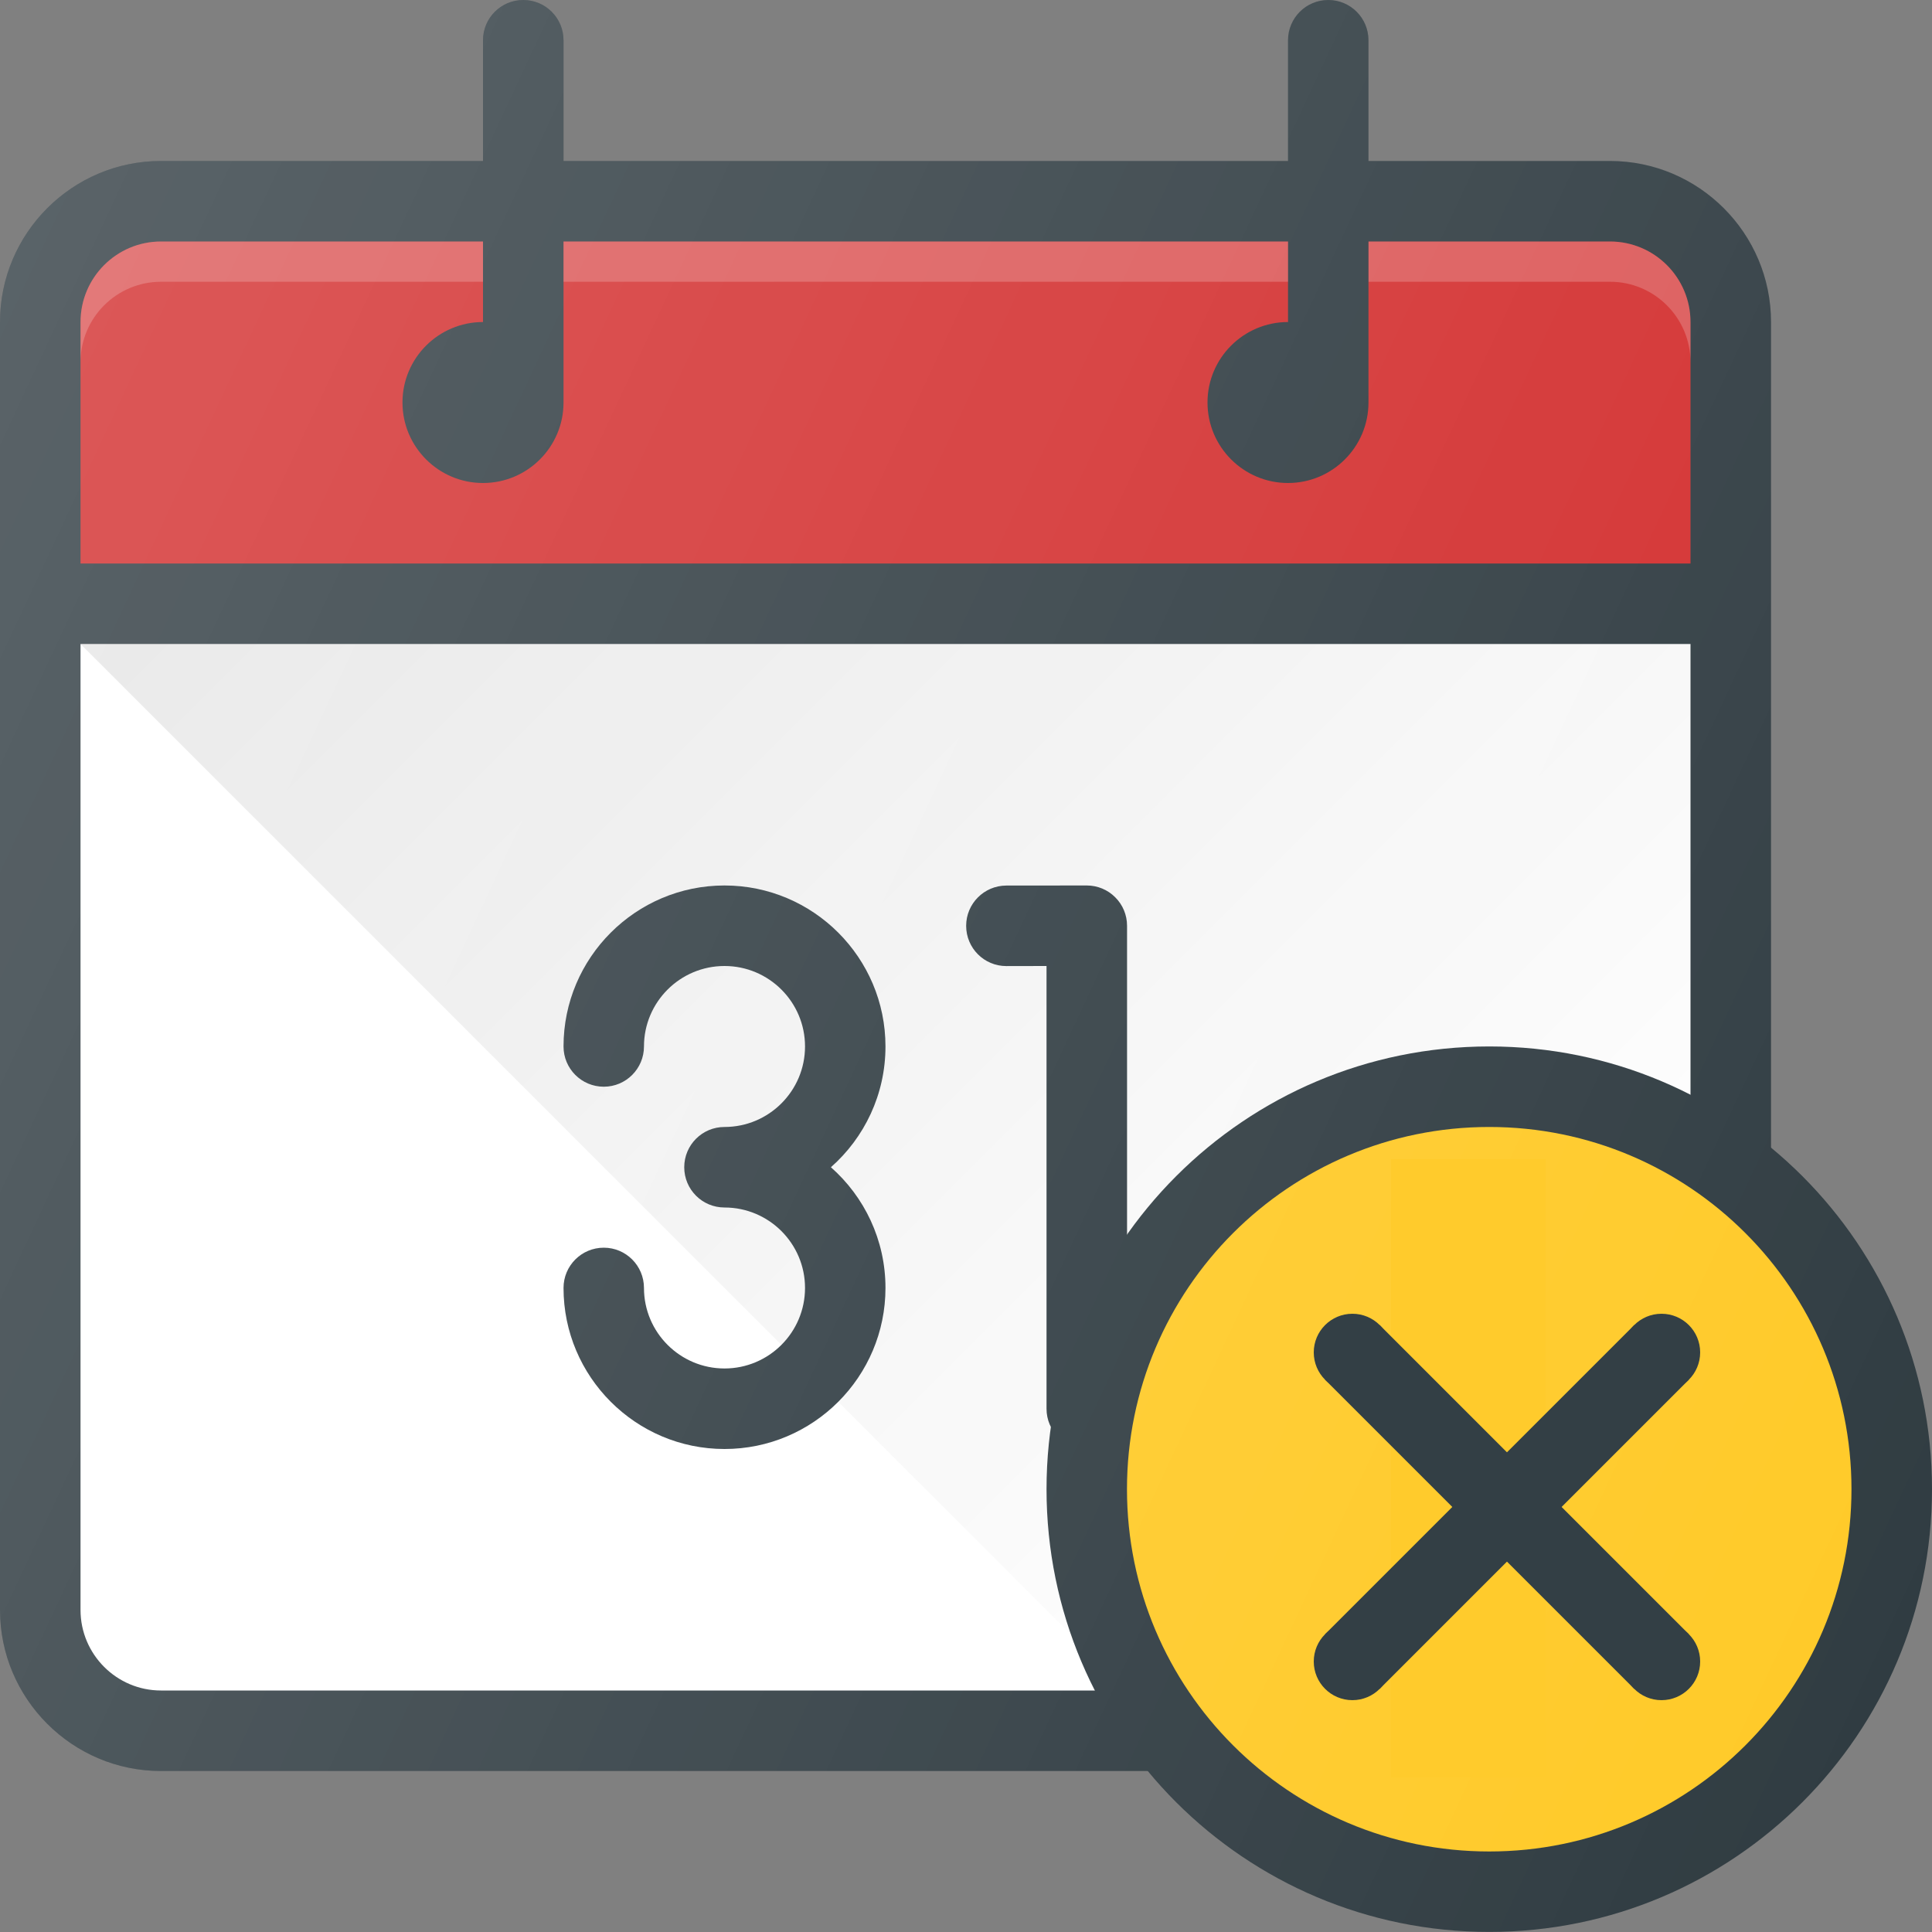 <svg width="25" height="25" viewBox="0 0 25 25" fill="none" xmlns="http://www.w3.org/2000/svg">
<rect x="0" y="0" width="25" height="25" fill="#808080" stroke="none"/>
<g clip-path="url(#clip0)">
<path d="M22.917 4.167C22.917 3.018 21.982 2.083 20.833 2.083H17.708V0.521C17.708 0.233 17.475 0 17.188 0C16.9 0 16.667 0.233 16.667 0.521V2.083H7.292V0.521C7.292 0.233 7.059 0 6.771 0C6.483 0 6.25 0.233 6.25 0.521V2.083H2.083C0.935 2.083 0 3.018 0 4.167V20.833C0 21.982 0.935 22.917 2.083 22.917H17.186V22.916L17.188 22.917C17.323 22.917 17.456 22.864 17.556 22.764L22.764 17.556C22.863 17.456 22.896 17.323 22.896 17.188H22.917V4.167H22.917Z" fill="#303C42"/>
<path d="M2.083 3.125H6.25V4.167C5.675 4.167 5.208 4.634 5.208 5.208C5.208 5.783 5.675 6.25 6.25 6.25C6.825 6.25 7.292 5.783 7.292 5.208V3.125H16.667V4.167C16.092 4.167 15.625 4.634 15.625 5.208C15.625 5.783 16.092 6.25 16.667 6.25C17.241 6.25 17.708 5.783 17.708 5.208V3.125H20.833C21.408 3.125 21.875 3.592 21.875 4.167V7.292H1.042V4.167C1.042 3.592 1.509 3.125 2.083 3.125Z" fill="#D32F2F"/>
<path opacity="0.2" d="M16.667 3.125H7.292V3.646H16.667V3.125Z" fill="white"/>
<path opacity="0.2" d="M2.083 3.646H6.25V3.125H2.083C1.509 3.125 1.042 3.592 1.042 4.167V4.688C1.042 4.113 1.509 3.646 2.083 3.646Z" fill="white"/>
<path opacity="0.2" d="M20.834 3.125H17.709V3.646H20.834C21.408 3.646 21.875 4.113 21.875 4.688V4.167C21.875 3.592 21.408 3.125 20.834 3.125Z" fill="white"/>
<path d="M16.667 18.75V21.875H2.083C1.509 21.875 1.042 21.407 1.042 20.833V8.333H21.875V16.666H18.75C17.602 16.666 16.667 17.601 16.667 18.75Z" fill="white"/>
<path d="M17.708 21.138V18.75C17.708 18.175 18.175 17.708 18.75 17.708H21.138L17.708 21.138Z" fill="#E6E6E6"/>
<path d="M16.667 21.875V18.75C16.667 17.601 17.602 16.666 18.75 16.666H21.875V8.333H1.042L14.583 21.875H16.667Z" fill="url(#paint0_linear)"/>
<path d="M9.375 11.458C8.227 11.458 7.292 12.392 7.292 13.541C7.292 13.829 7.525 14.062 7.813 14.062C8.1 14.062 8.333 13.829 8.333 13.541C8.333 12.967 8.8 12.5 9.375 12.5C9.95 12.5 10.417 12.967 10.417 13.541C10.417 14.116 9.95 14.583 9.375 14.583C9.087 14.583 8.854 14.816 8.854 15.104C8.854 15.392 9.087 15.625 9.375 15.625C9.95 15.625 10.417 16.092 10.417 16.666C10.417 17.241 9.95 17.708 9.375 17.708C8.8 17.708 8.333 17.241 8.333 16.666C8.333 16.378 8.1 16.145 7.813 16.145C7.525 16.145 7.292 16.378 7.292 16.666C7.292 17.815 8.227 18.75 9.375 18.75C10.524 18.75 11.458 17.815 11.458 16.666C11.458 16.045 11.185 15.486 10.752 15.104C11.185 14.722 11.458 14.163 11.458 13.541C11.458 12.392 10.524 11.458 9.375 11.458Z" fill="#303C42"/>
<path d="M14.063 11.458C14.063 11.458 14.063 11.458 14.062 11.458L13.022 11.459C12.734 11.46 12.502 11.693 12.502 11.98C12.502 12.268 12.734 12.501 13.022 12.501C13.022 12.501 13.022 12.501 13.023 12.501L13.542 12.5V18.229C13.542 18.517 13.775 18.75 14.063 18.75C14.351 18.75 14.584 18.517 14.584 18.229V11.979C14.584 11.841 14.529 11.708 14.431 11.611C14.334 11.513 14.201 11.458 14.063 11.458Z" fill="#303C42"/>
<path d="M19.271 24.999C22.435 24.999 25 22.434 25 19.27C25 16.106 22.435 13.541 19.271 13.541C16.107 13.541 13.542 16.106 13.542 19.27C13.542 22.434 16.107 24.999 19.271 24.999Z" fill="#303C42"/>
<path d="M19.271 23.958C21.86 23.958 23.958 21.859 23.958 19.27C23.958 16.682 21.86 14.583 19.271 14.583C16.682 14.583 14.583 16.682 14.583 19.27C14.583 21.859 16.682 23.958 19.271 23.958Z" fill="#FFCA28"/>
<path d="M19.271 15.625C18.983 15.625 18.75 15.858 18.75 16.146V20.312C18.75 20.6 18.983 20.833 19.271 20.833C19.559 20.833 19.792 20.6 19.792 20.312V16.146C19.792 15.858 19.559 15.625 19.271 15.625Z" fill="#303C42"/>
<path d="M19.271 22.917C19.558 22.917 19.792 22.683 19.792 22.396C19.792 22.108 19.558 21.875 19.271 21.875C18.983 21.875 18.75 22.108 18.75 22.396C18.75 22.683 18.983 22.917 19.271 22.917Z" fill="#303C42"/>
<path d="M22.917 14.855V4.167C22.917 3.018 21.982 2.083 20.833 2.083H17.708V0.521C17.708 0.233 17.475 0 17.188 0C16.9 0 16.667 0.233 16.667 0.521V2.083H7.292V0.521C7.292 0.233 7.059 0 6.771 0C6.483 0 6.25 0.233 6.25 0.521V2.083H2.083C0.935 2.083 0 3.018 0 4.167V20.833C0 21.982 0.935 22.917 2.083 22.917H14.855C15.907 24.188 17.496 25 19.271 25C22.43 25 25 22.43 25 19.271C25 17.496 24.188 15.907 22.917 14.855Z" fill="url(#paint1_linear)"/>
<rect x="18" y="15" width="2" height="8" fill="#FFCB2C"/>
<path d="M17.5 17.5L21.5 21.5" stroke="#333F45"/>
<path d="M17.5 21.5L21.5 17.5" stroke="#333F45"/>
<circle cx="21.5" cy="17.5" r="0.5" fill="#333F45"/>
<circle cx="17.5" cy="17.5" r="0.5" fill="#333F45"/>
<circle cx="17.5" cy="21.5" r="0.5" fill="#333F45"/>
<circle cx="21.5" cy="21.5" r="0.5" fill="#333F45"/>
</g>
<defs>
<linearGradient id="paint0_linear" x1="6.25" y1="3.126" x2="20.834" y2="17.709" gradientUnits="userSpaceOnUse">
<stop stop-opacity="0.1"/>
<stop offset="1" stop-opacity="0"/>
</linearGradient>
<linearGradient id="paint1_linear" x1="-1.279" y1="6.45" x2="25.703" y2="19.033" gradientUnits="userSpaceOnUse">
<stop stop-color="white" stop-opacity="0.2"/>
<stop offset="1" stop-color="white" stop-opacity="0"/>
</linearGradient>
<clipPath id="clip0">
<rect width="25" height="25" fill="white"/>
</clipPath>
</defs>
</svg>
